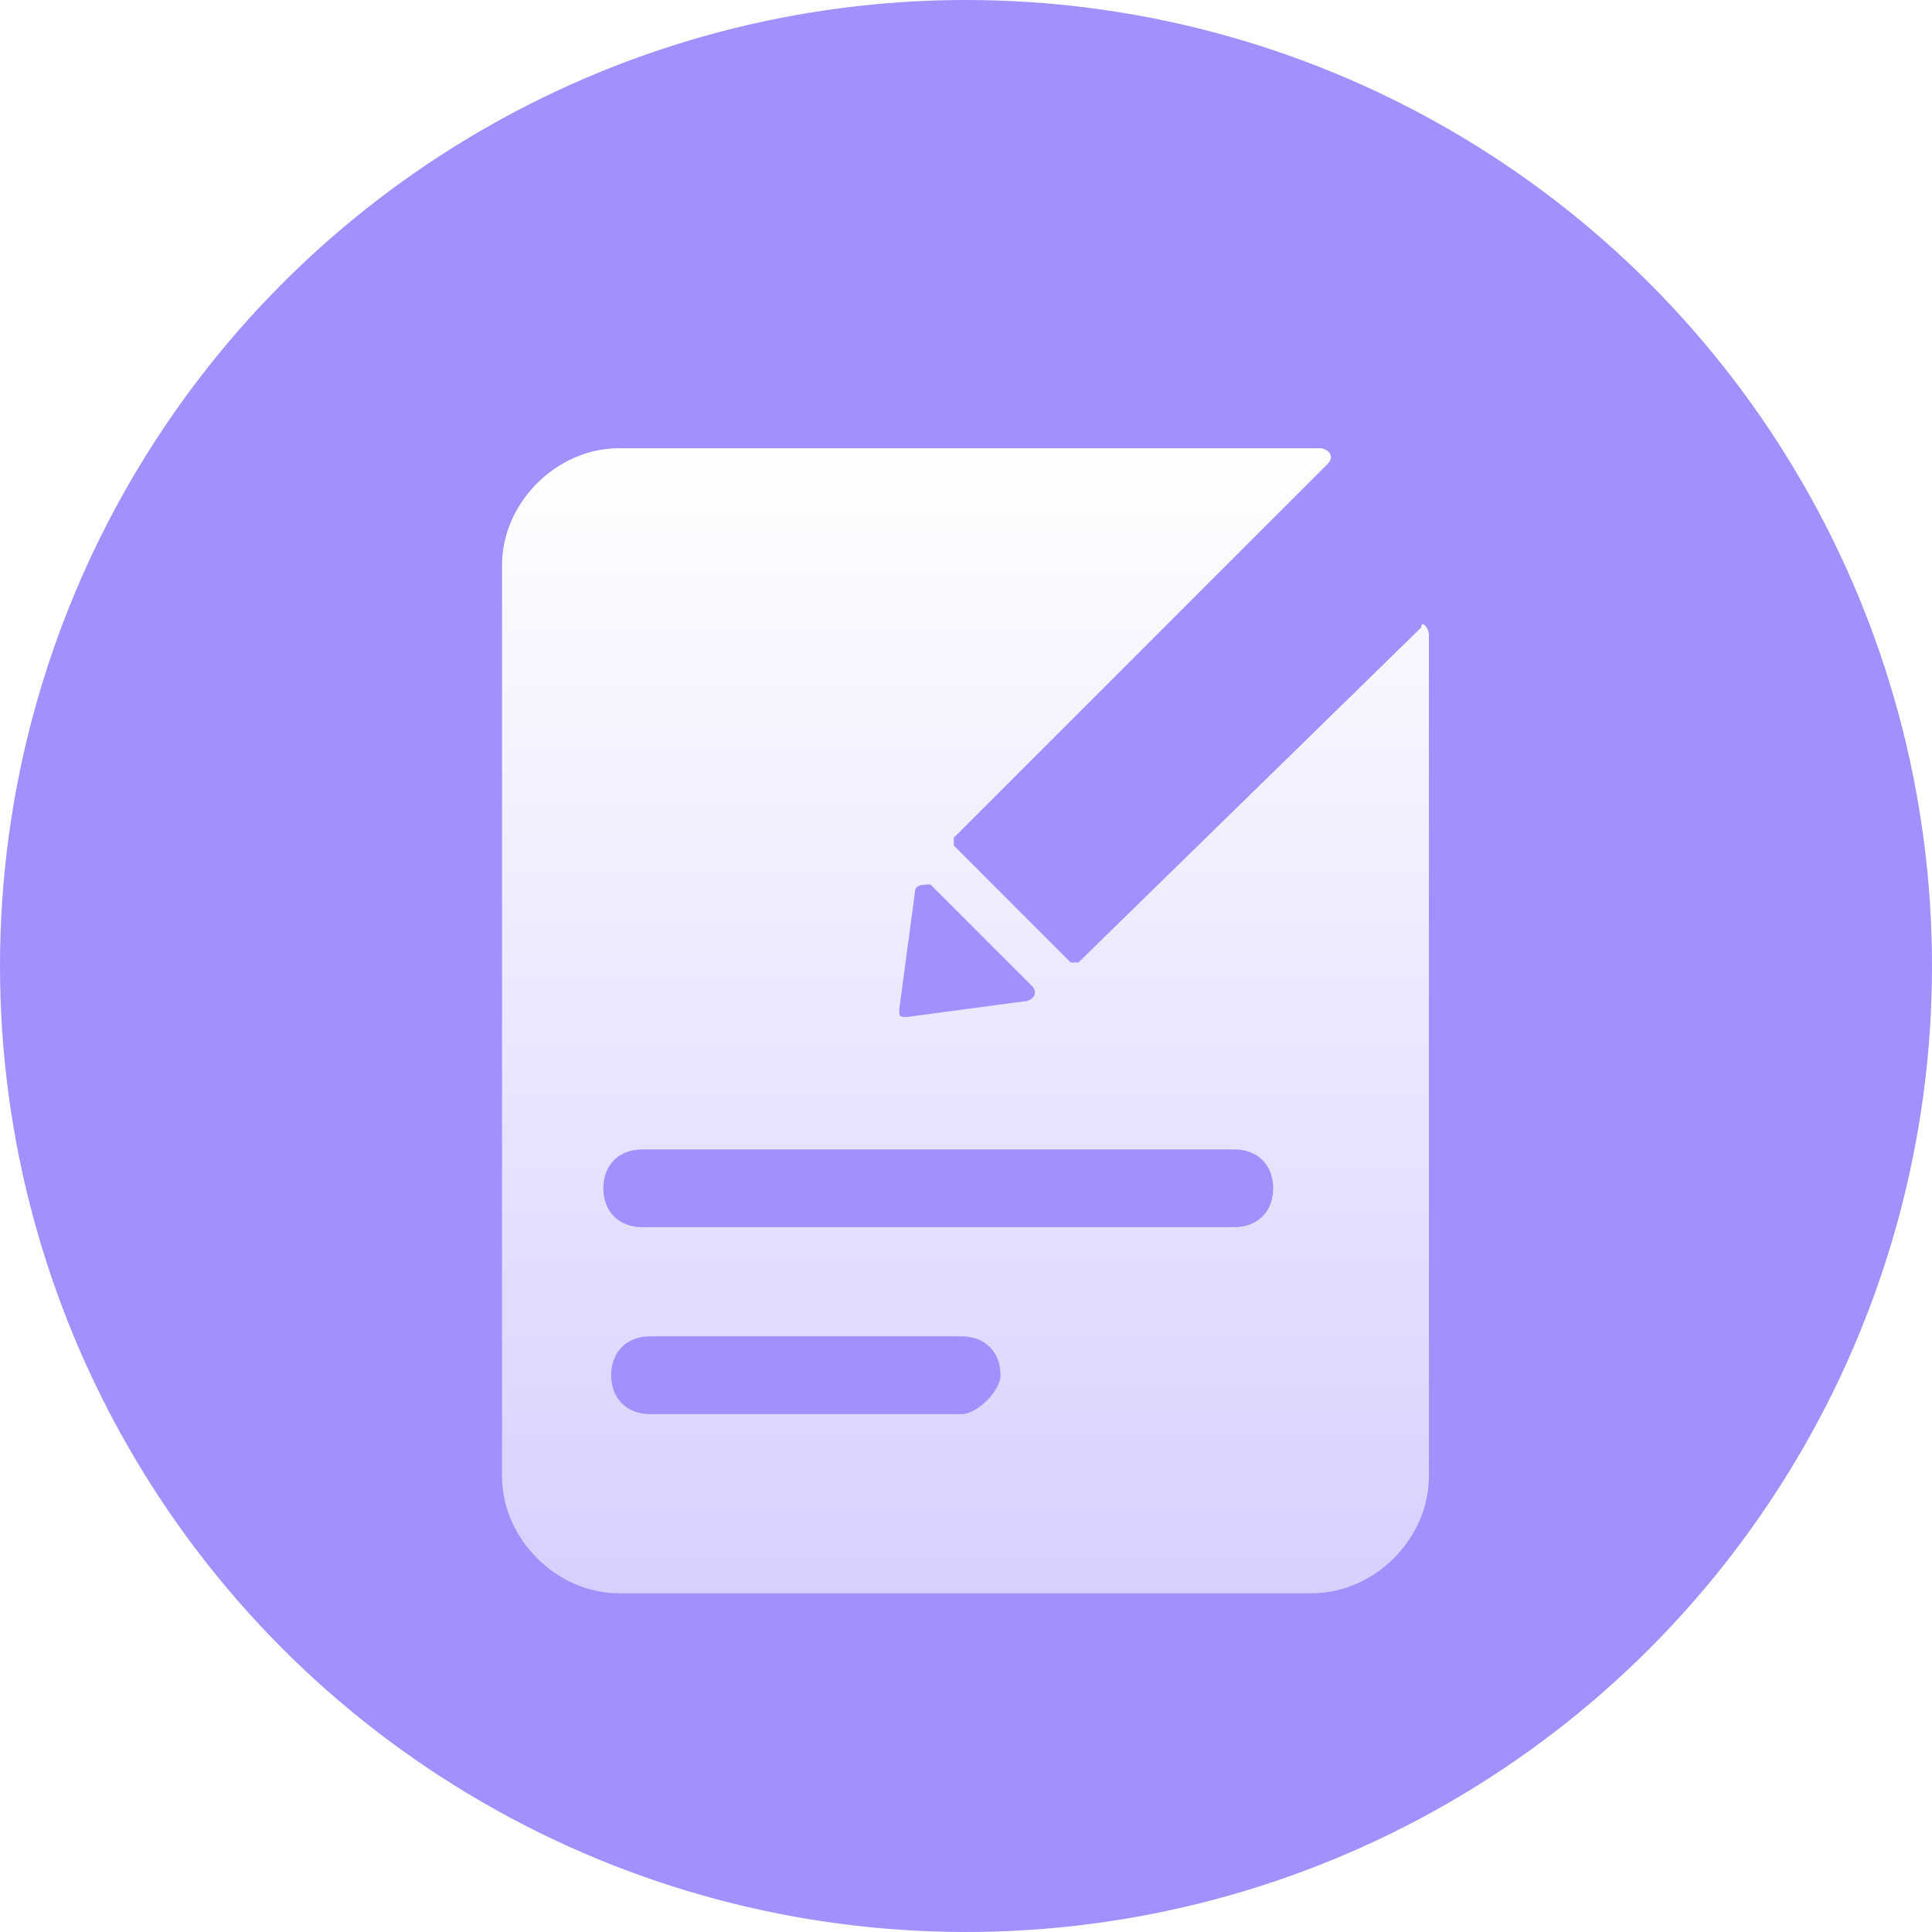 <?xml version="1.0" encoding="UTF-8"?>
<svg width="54px" height="54px" viewBox="0 0 54 54" version="1.1" xmlns="http://www.w3.org/2000/svg" xmlns:xlink="http://www.w3.org/1999/xlink">
    <!-- Generator: Sketch 59.1 (86144) - https://sketch.com -->
    <title>合同变更@2x</title>
    <desc>Created with Sketch.</desc>
    <defs>
        <filter x="-46.2%" y="-36.4%" width="192.3%" height="172.7%" filterUnits="objectBoundingBox" id="filter-1">
            <feOffset dx="0" dy="2" in="SourceAlpha" result="shadowOffsetOuter1"></feOffset>
            <feGaussianBlur stdDeviation="2" in="shadowOffsetOuter1" result="shadowBlurOuter1"></feGaussianBlur>
            <feColorMatrix values="0 0 0 0 0.412   0 0 0 0 0.322   0 0 0 0 0.938  0 0 0 0.7 0" type="matrix" in="shadowBlurOuter1" result="shadowMatrixOuter1"></feColorMatrix>
            <feMerge>
                <feMergeNode in="shadowMatrixOuter1"></feMergeNode>
                <feMergeNode in="SourceGraphic"></feMergeNode>
            </feMerge>
        </filter>
        <linearGradient x1="50%" y1="0%" x2="50%" y2="100%" id="linearGradient-2">
            <stop stop-color="#FFFFFF" offset="0%"></stop>
            <stop stop-color="#D7D0FF" offset="100%"></stop>
        </linearGradient>
    </defs>
    <g id="蓝色" stroke="none" stroke-width="1" fill="none" fill-rule="evenodd">
        <g id="CCHR-左导-HR管理平台-人事架构事务" transform="translate(-501, -317)">
            <g id="1备份-6" transform="translate(70, 299)">
                <g id="1备份-2" transform="translate(416, 0)">
                    <g id="合同变更" transform="translate(15, 18)">
                        <circle id="椭圆形" fill="#8975FE" opacity="0.8" cx="27" cy="27" r="27"></circle>
                        <g id="hetongbiangeng" filter="url(#filter-1)" transform="translate(14, 10.5)" fill="url(#linearGradient-2)" fill-rule="nonzero">
                            <path d="M25.723,5.039 L16.143,14.401 L15.925,14.401 L12.66,11.133 L12.66,10.914 L23.109,0.465 C23.327,0.247 23.109,0.029 22.891,0.029 L3.297,0.029 C1.556,0.029 0.032,1.552 0.032,3.294 L0.032,28.767 C0.032,30.508 1.556,32.032 3.297,32.032 L22.673,32.032 C24.414,32.032 25.938,30.508 25.938,28.767 L25.938,5.257 C25.941,5.039 25.723,4.821 25.723,5.039 Z M11.572,12.441 C11.572,12.223 11.791,12.223 12.009,12.223 L14.837,15.052 C15.056,15.27 14.837,15.488 14.619,15.488 L11.354,15.925 C11.136,15.925 11.136,15.925 11.136,15.706 L11.572,12.441 L11.572,12.441 Z M12.878,27.025 L4.17,27.025 C3.515,27.025 3.083,26.589 3.083,25.938 C3.083,25.283 3.519,24.851 4.17,24.851 L12.878,24.851 C13.532,24.851 13.965,25.287 13.965,25.938 C13.965,26.374 13.314,27.025 12.878,27.025 Z M20.498,21.8 L3.952,21.8 C3.297,21.8 2.864,21.364 2.864,20.713 C2.864,20.059 3.301,19.626 3.952,19.626 L20.498,19.626 C21.153,19.626 21.586,20.062 21.586,20.713 C21.586,21.367 21.149,21.8 20.498,21.8 L20.498,21.8 Z" id="形状"></path>
                        </g>
                    </g>
                </g>
            </g>
        </g>
    </g>
</svg>